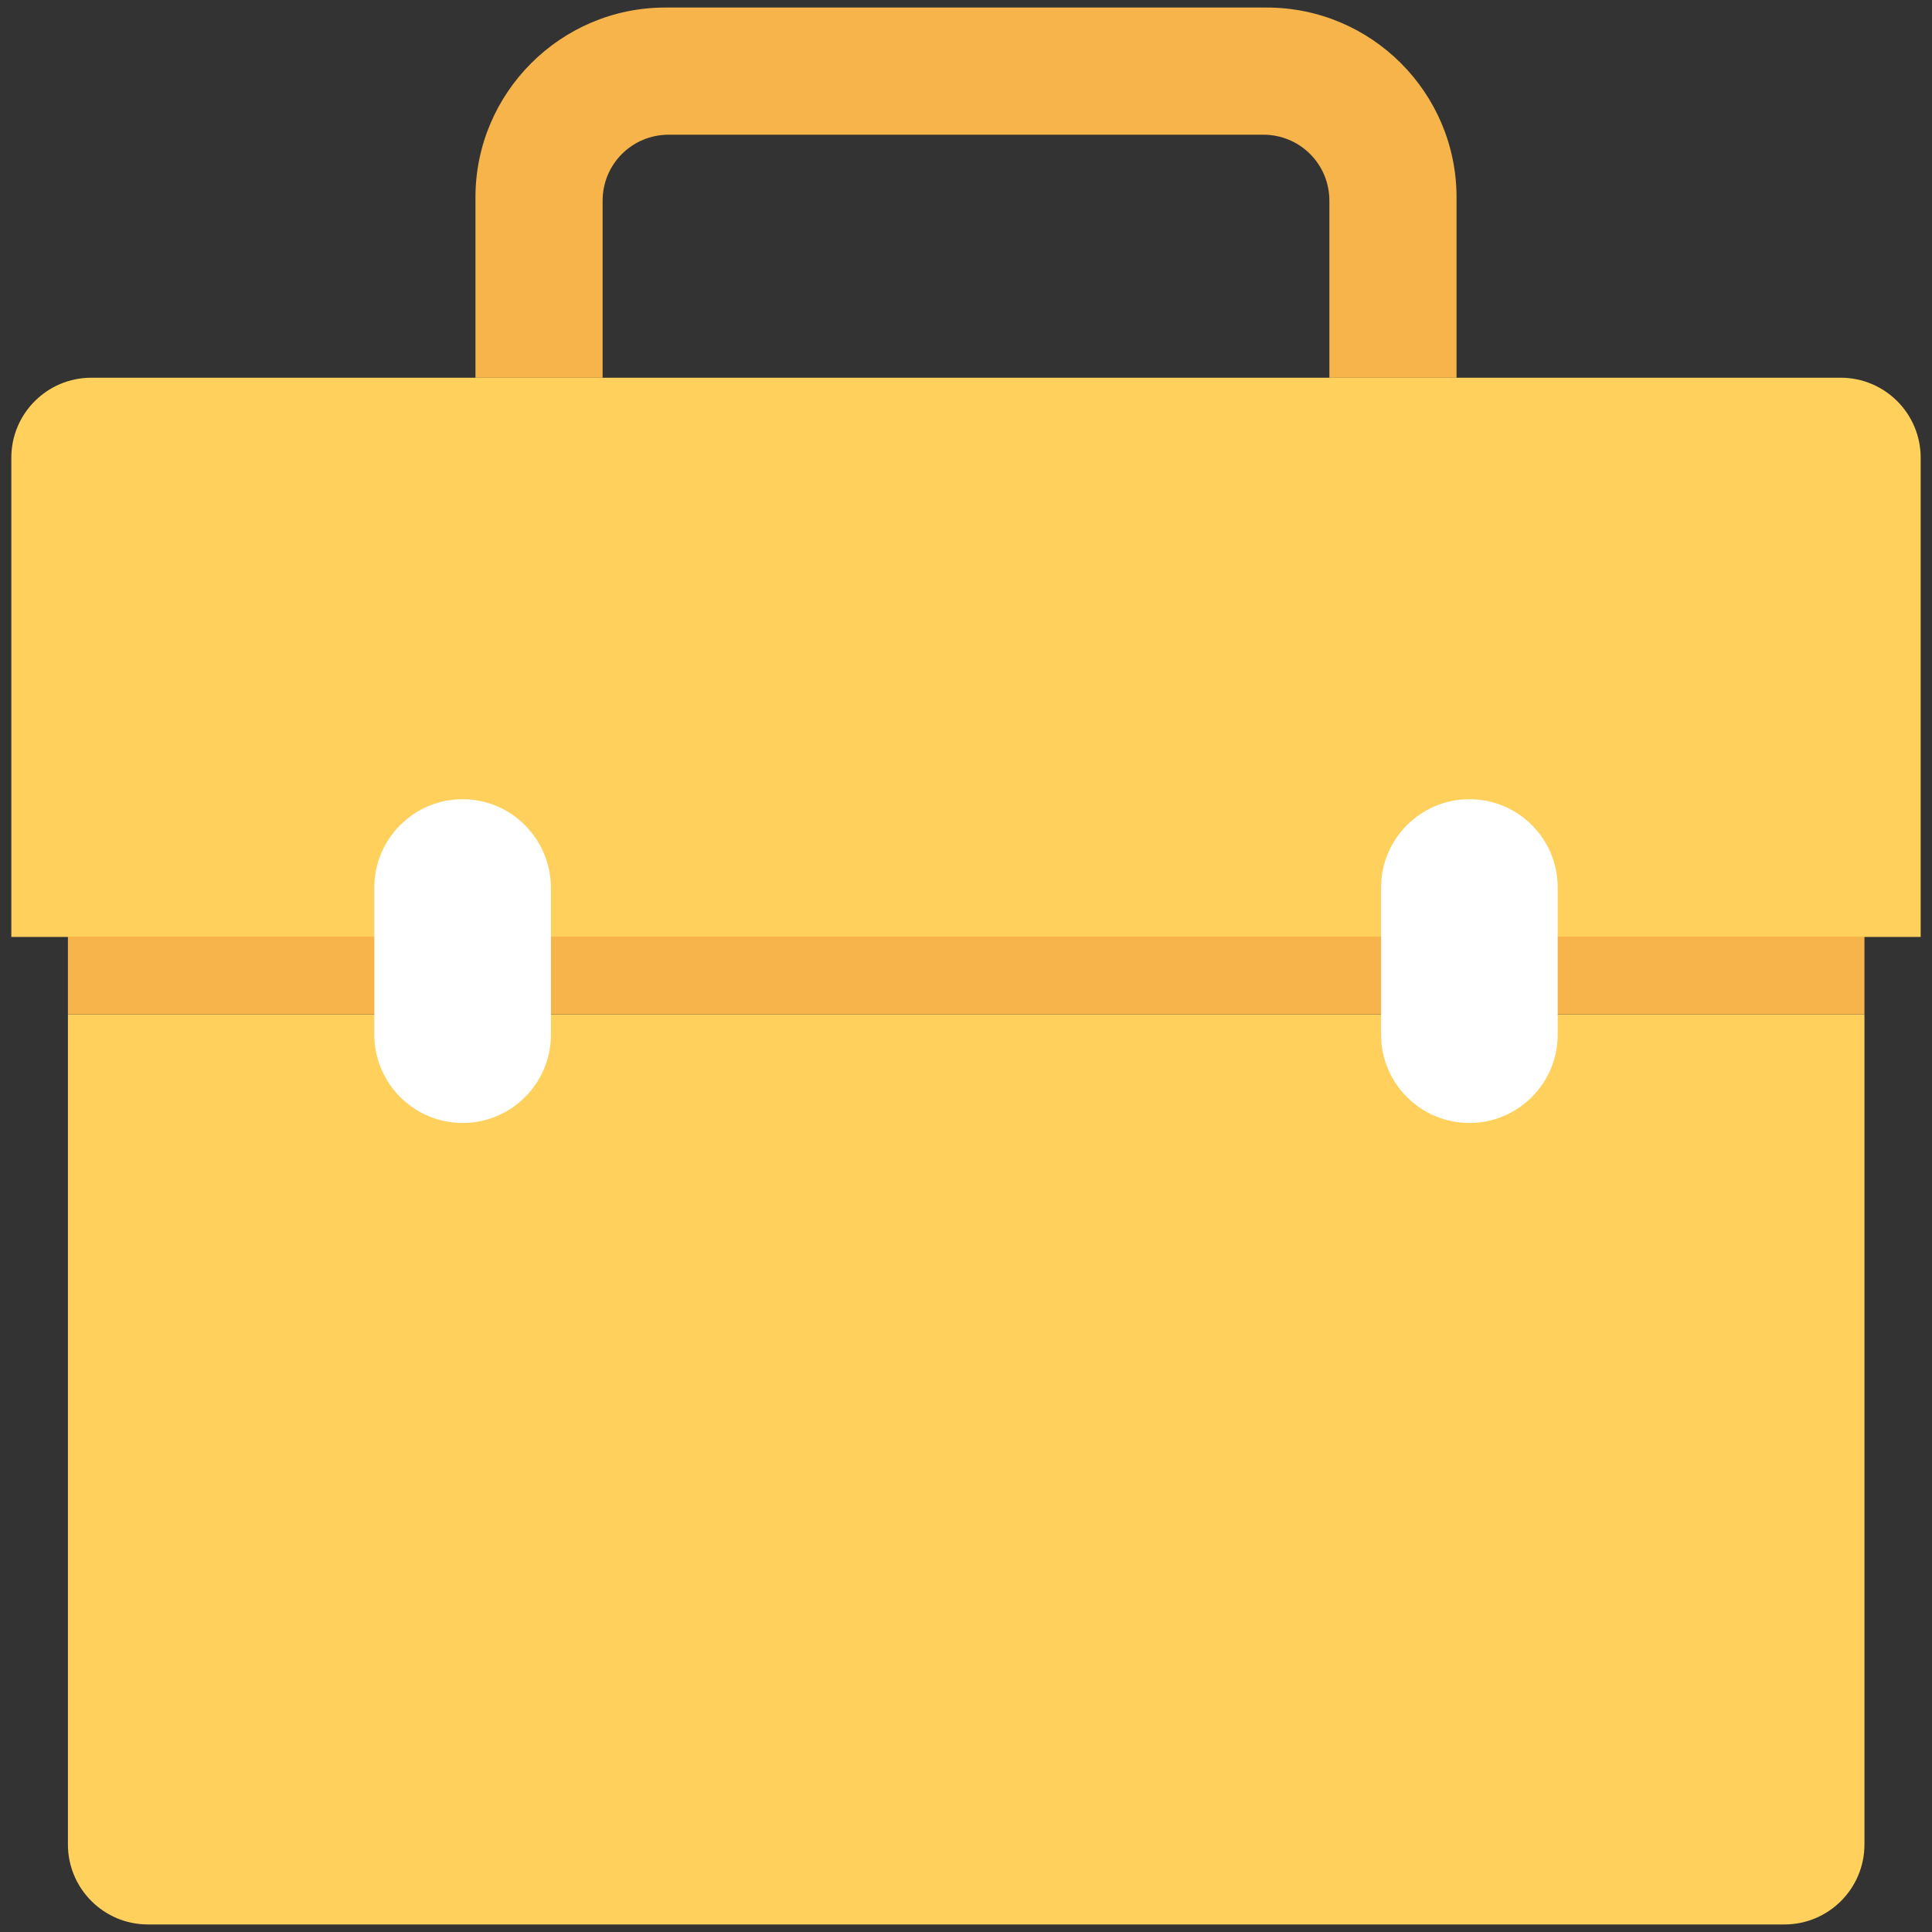 <?xml version="1.0" encoding="utf-8"?>
<!-- Generator: Adobe Illustrator 18.0.0, SVG Export Plug-In . SVG Version: 6.00 Build 0)  -->
<!DOCTYPE svg PUBLIC "-//W3C//DTD SVG 1.1//EN" "http://www.w3.org/Graphics/SVG/1.1/DTD/svg11.dtd">
<svg version="1.1" id="Layer_1" xmlns="http://www.w3.org/2000/svg" xmlns:xlink="http://www.w3.org/1999/xlink" x="0px" y="0px"
	 viewBox="0 0 512 512" enable-background="new 0 0 512 512" xml:space="preserve">
<rect x="0" y="0" width="512" height="512" fill="#333333" stroke="none"/>
<g>
	<path fill="#F6B44B" d="M335.7,2H176.3C148.6,2,126,24.6,126,52.3v47.8h33.7V53.2c0-9.7,7.8-17.5,17.5-17.5h157.6
		c9.7,0,17.5,7.8,17.5,17.5v46.9H386V52.3C386,24.6,363.5,2,335.7,2z"/>
	<path fill="#FFD05C" d="M487.8,100.1H24.2c-11.7,0-21.2,9.5-21.2,21.2v127h506v-127C509,109.6,499.5,100.1,487.8,100.1z"/>
	<path fill="#FFD05C" d="M18,268.8v220c0,11.7,9.5,21.2,21.2,21.2h433.7c11.7,0,21.2-9.5,21.2-21.2v-220H18z"/>
	<rect x="18" y="248.2" fill="#F6B44B" width="476.1" height="20.6"/>
	<g>
		<path fill="#FFFFFF" d="M122.6,211.8c-12.9,0-23.4,10.5-23.4,23.4v39c0,12.9,10.5,23.4,23.4,23.4s23.4-10.5,23.4-23.4v-39
			C145.9,222.3,135.5,211.8,122.6,211.8z"/>
		<path fill="#FFFFFF" d="M389.4,211.8c-12.9,0-23.4,10.5-23.4,23.4v39c0,12.9,10.5,23.4,23.4,23.4c12.9,0,23.4-10.5,23.4-23.4v-39
			C412.8,222.3,402.4,211.8,389.4,211.8z"/>
	</g>
</g>
</svg>
